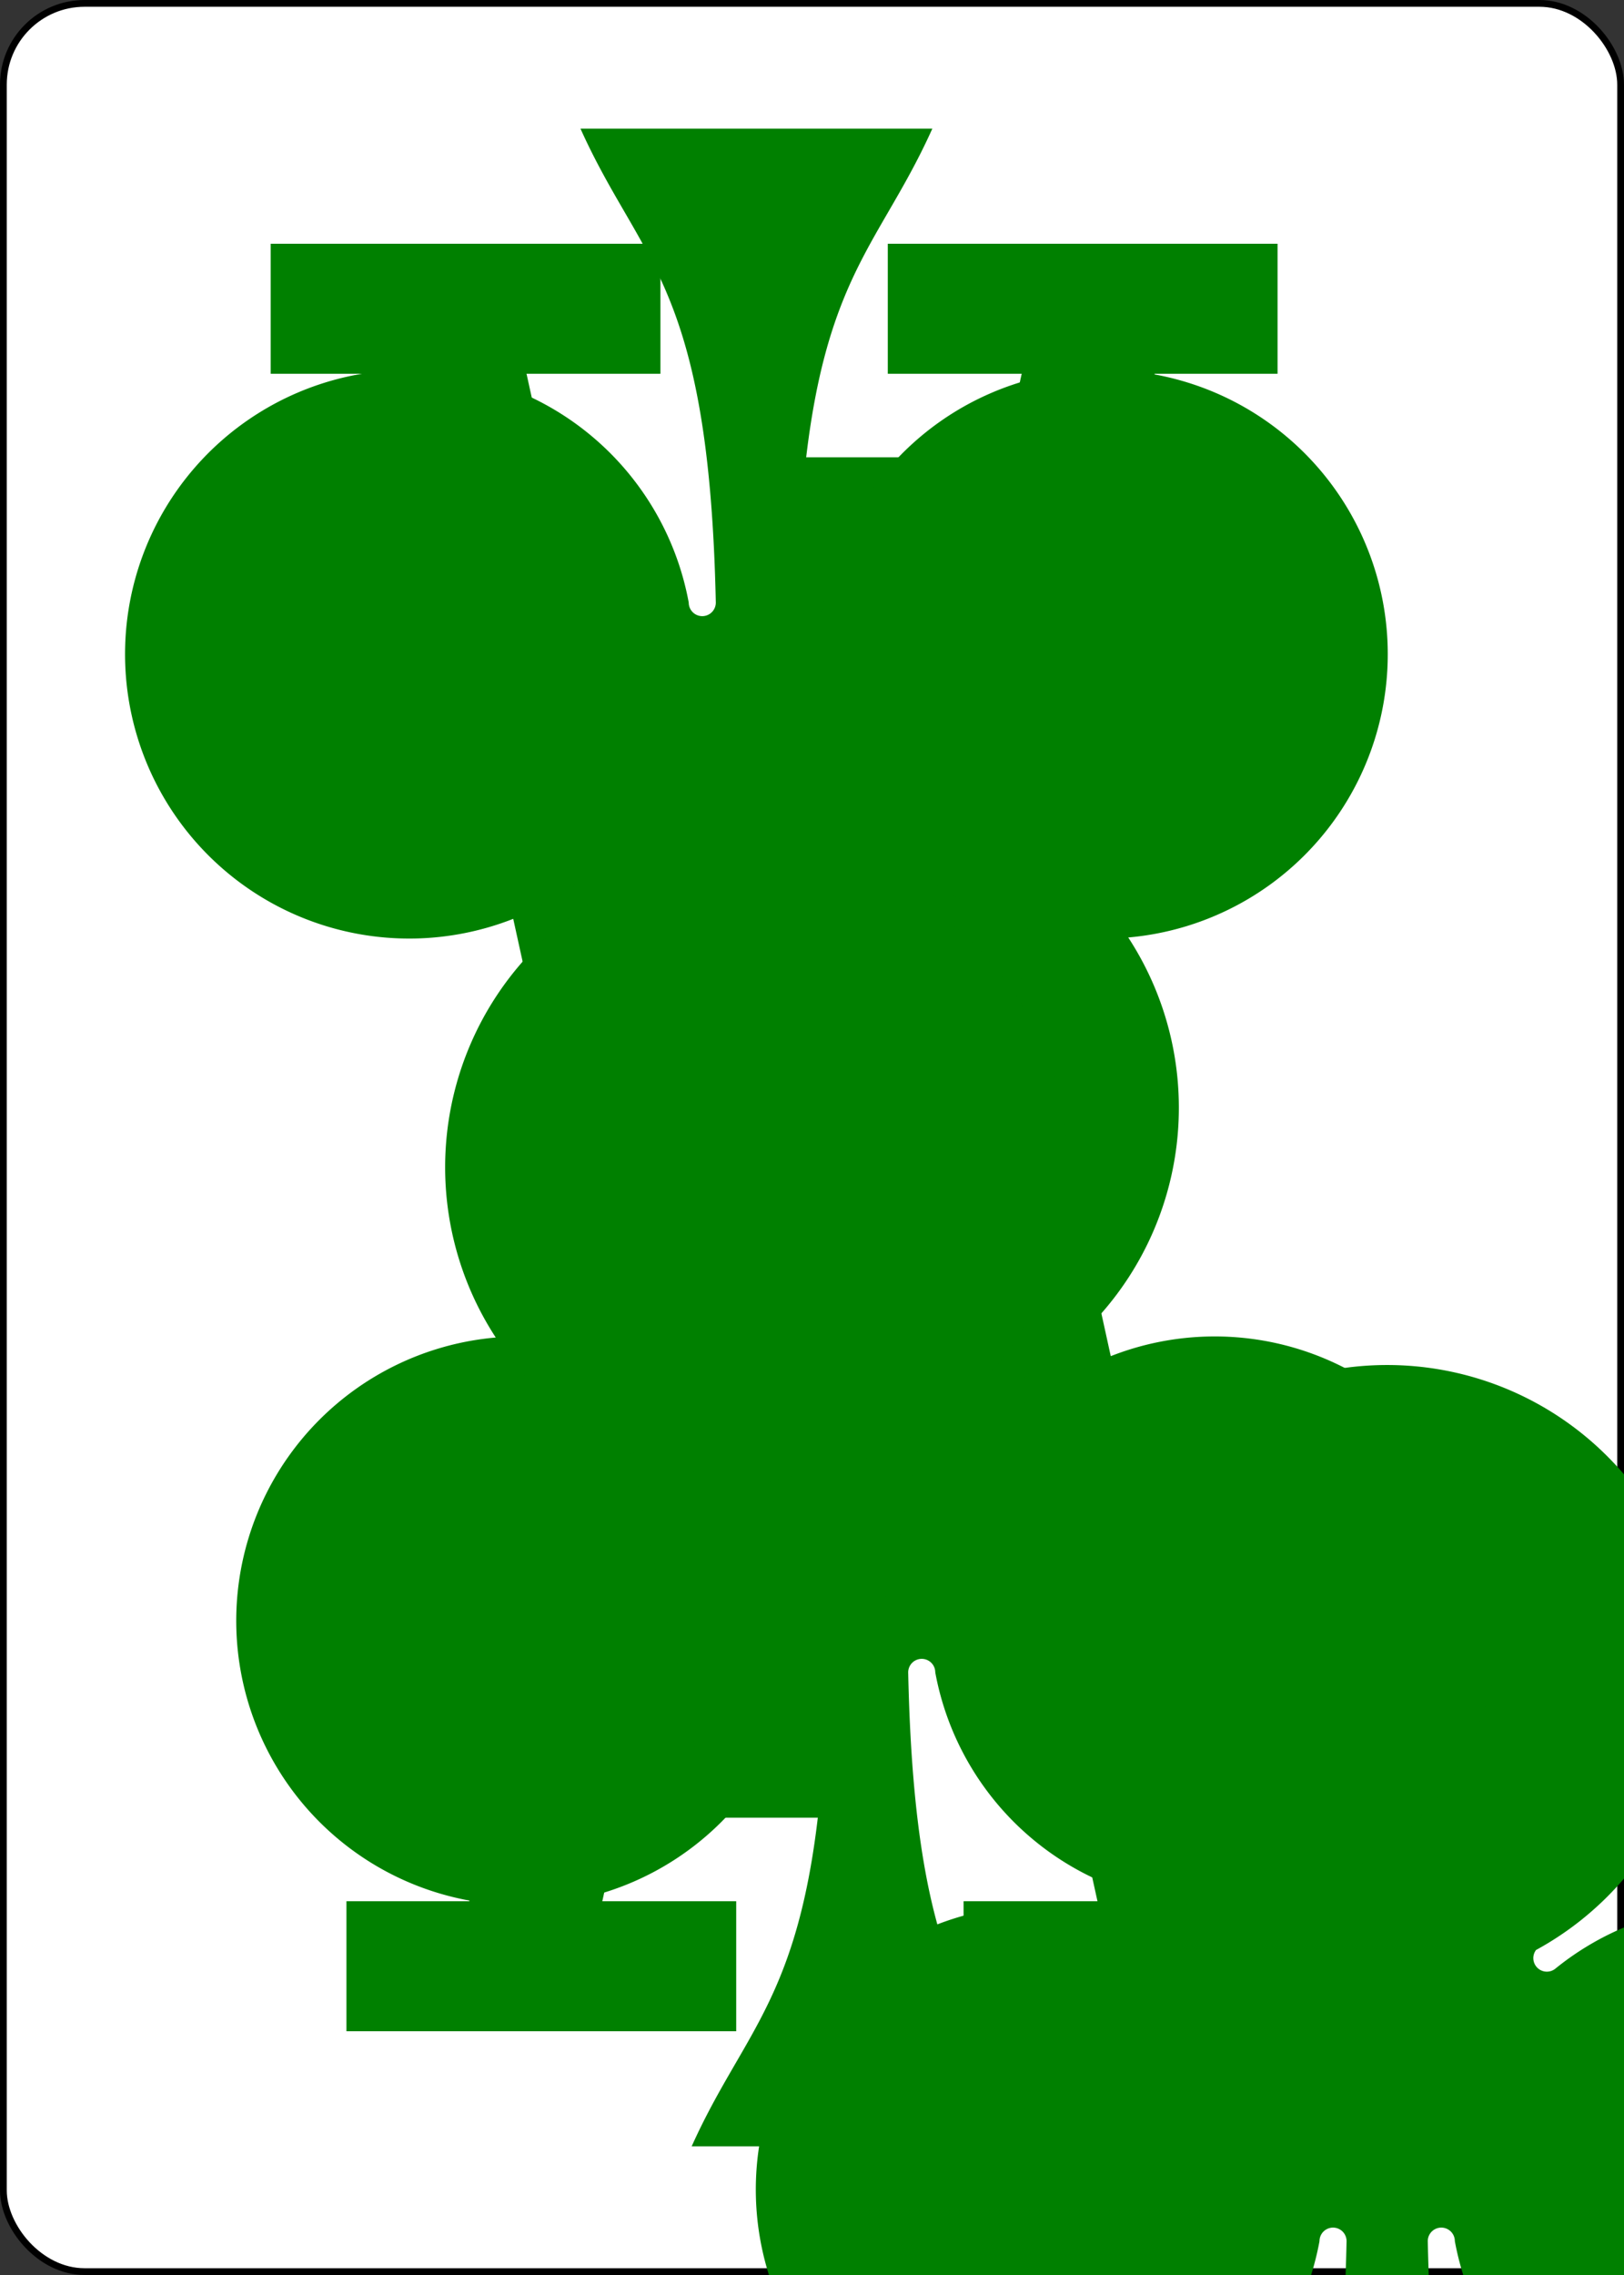 <?xml version="1.0" encoding="UTF-8" standalone="no"?>
<svg class="card" face="AC" height="3.5in"
     preserveAspectRatio="none" viewBox="-120 -168 240 336" width="2.5in"
     xmlns="http://www.w3.org/2000/svg" xmlns:xlink="http://www.w3.org/1999/xlink">
  <rect x="-120" y="-168" width="240" height="336" fill="#333333" stroke="none"/>
  <symbol id="VCA" preserveAspectRatio="xMinYMid" viewBox="-500 -500 1000 1000">
    <path d="M-270 460L-110 460M-200 450L0 -460L200 450M110 460L270 460M-120 130L120 130"
          fill="none" stroke="green" stroke-linecap="square" stroke-miterlimit="1.5"
          stroke-width="80"></path>
  </symbol>
  <symbol id="SCA" preserveAspectRatio="xMinYMid" viewBox="-600 -600 1200 1200">
    <path
      d="M30 150C35 385 85 400 130 500L-130 500C-85 400 -35 385 -30 150A10 10 0 0 0 -50 150A210 210 0 1 1 -124 -51A10 10 0 0 0 -110 -65A230 230 0 1 1 110 -65A10 10 0 0 0 124 -51A210 210 0 1 1 50 150A10 10 0 0 0 30 150Z"
      fill="green"></path>
  </symbol>
  <rect fill="white" height="335" rx="12" ry="12" stroke="black" width="239" x="-119.5"
        y="-167.5"></rect>
  <use height="70" x="-35" xlink:href="#SCA" y="-35"></use>
  <use height="32" x="-114.4" xlink:href="#VCA" y="-156"></use>
  <use height="26.769" x="-111.784" xlink:href="#SCA" y="-119"></use>
  <g transform="rotate(180)">
    <use height="32" x="-114.4" xlink:href="#VCA" y="-156"></use>
    <use height="26.769" x="-111.784" xlink:href="#SCA" y="-119"></use>
  </g>
</svg>
